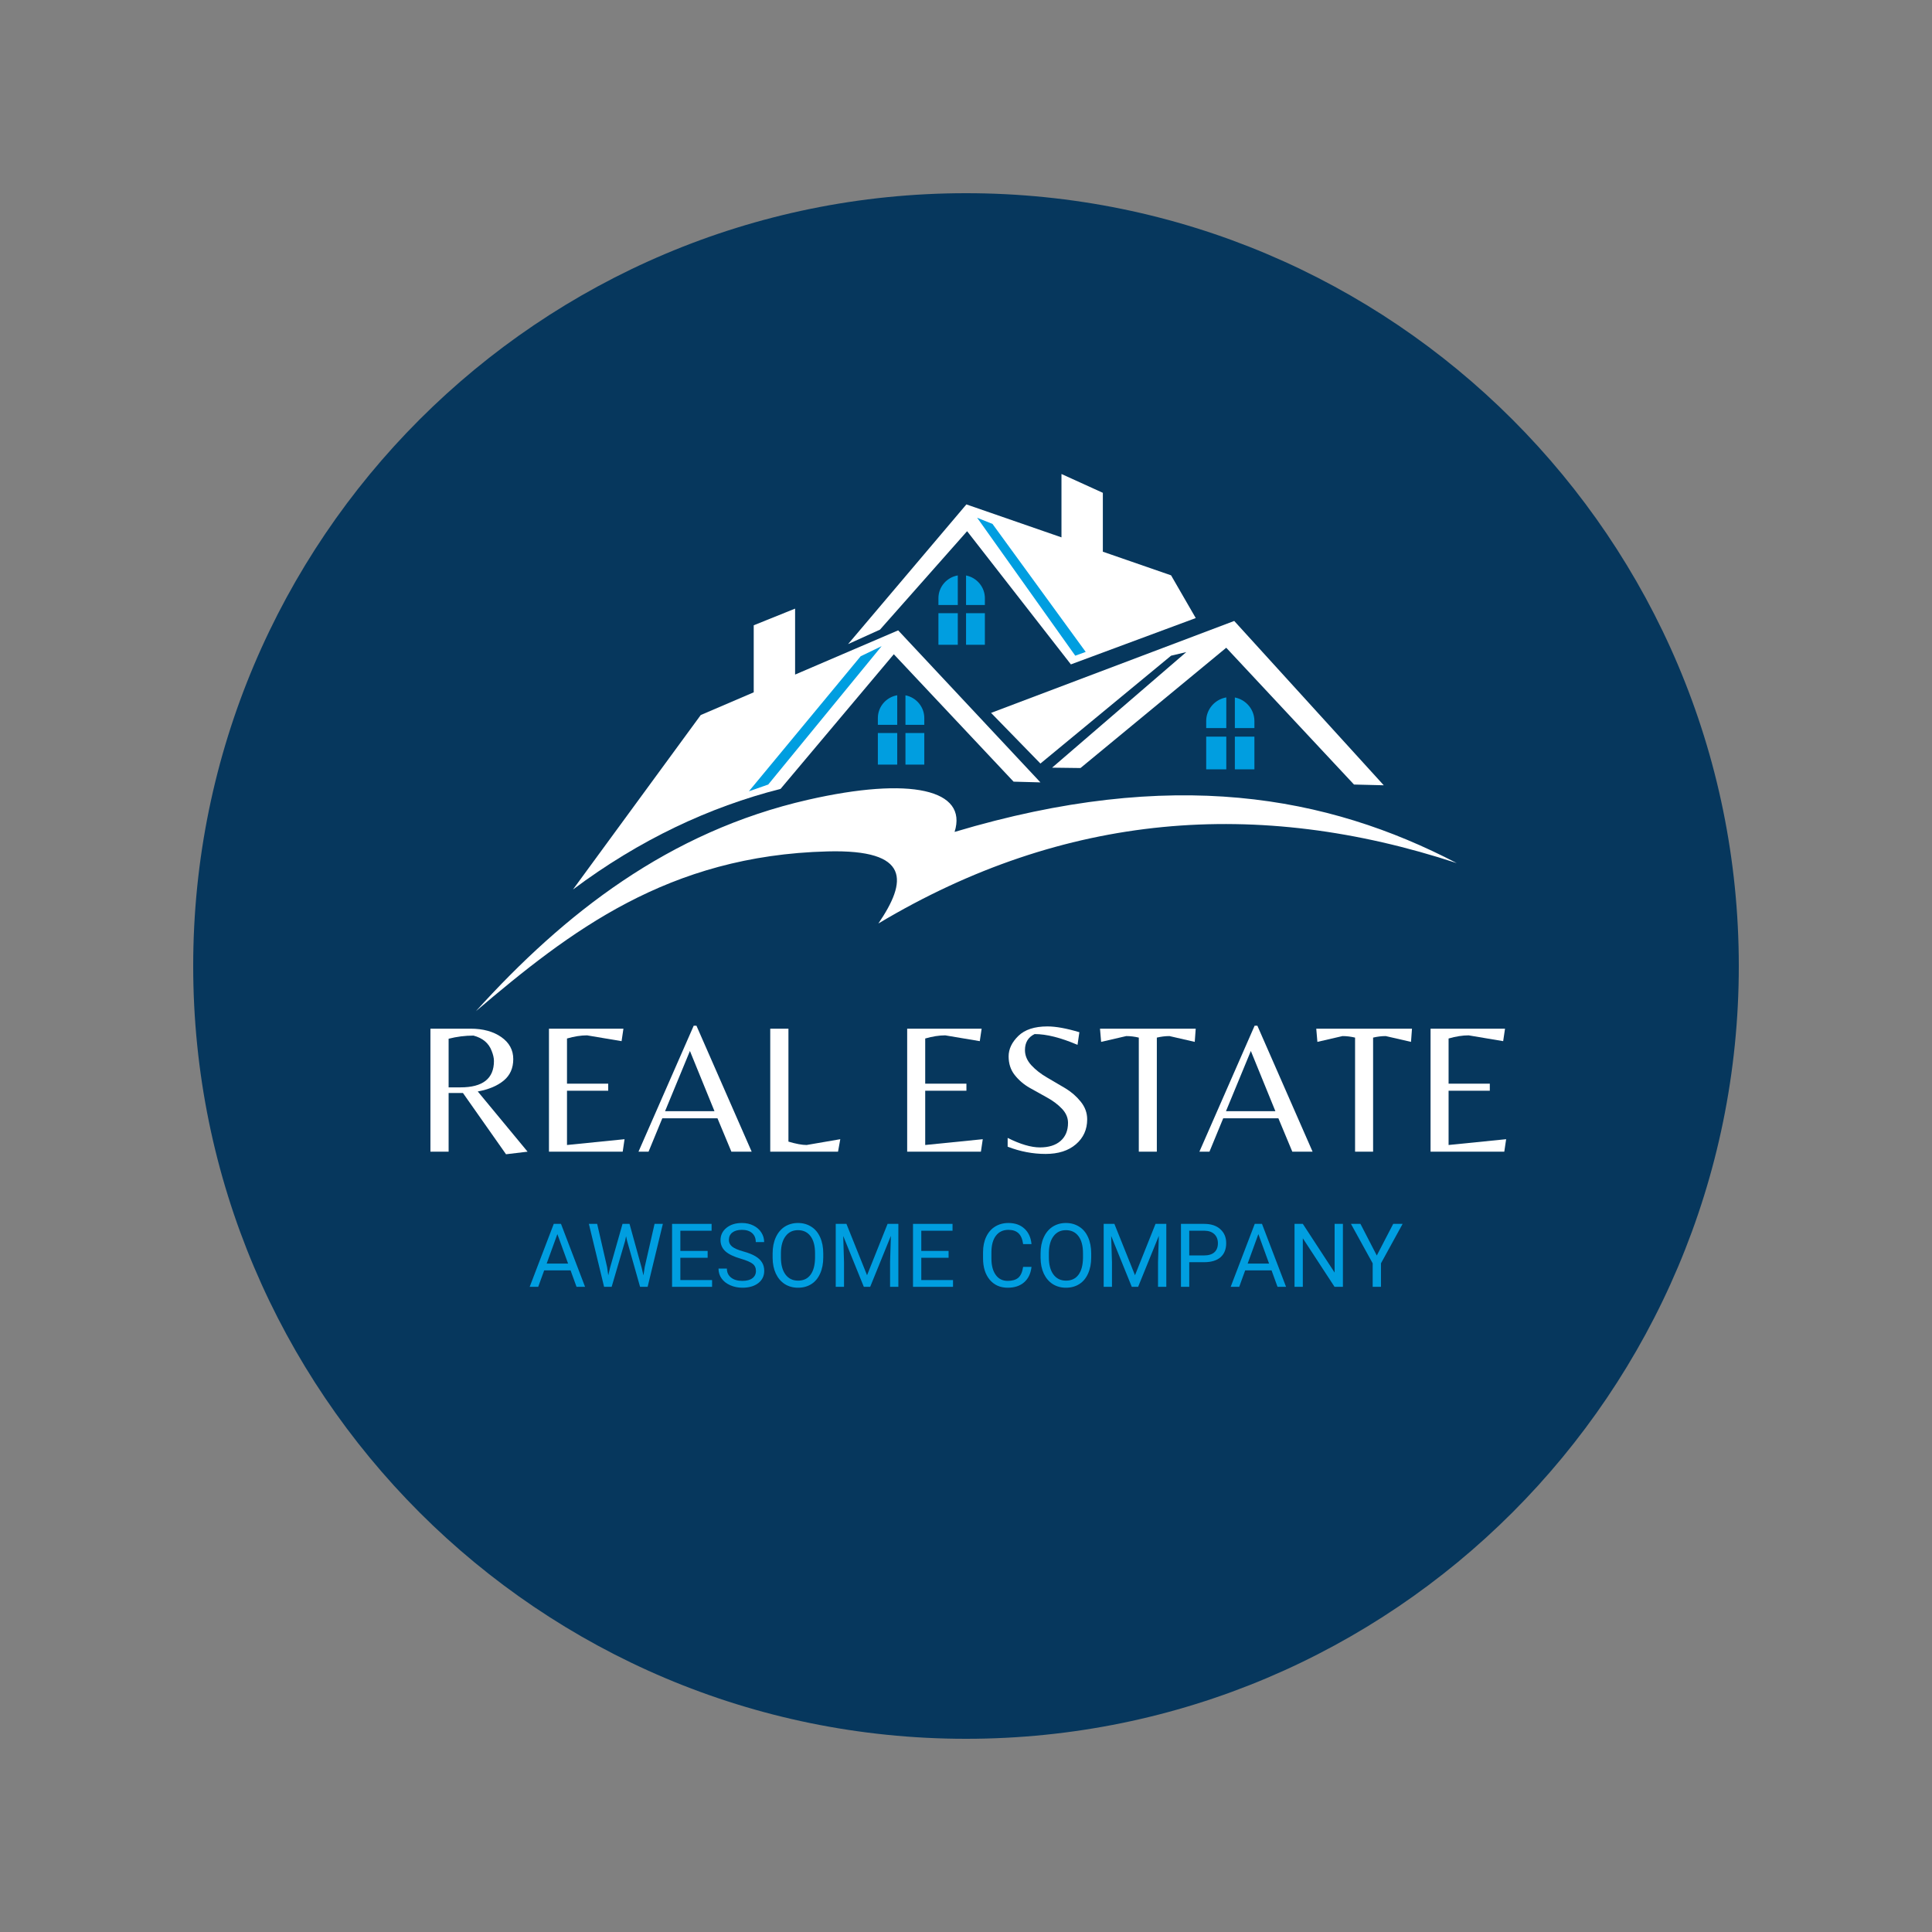 <?xml version="1.0" encoding="UTF-8"?><svg xmlns="http://www.w3.org/2000/svg" xmlns:xlink="http://www.w3.org/1999/xlink" width="375" zoomAndPan="magnify" viewBox="0 0 375 375" height="375" preserveAspectRatio="xMidYMid meet" version="1.0"><rect x="0" y="0" width="375" height="375" fill="#808080" stroke="none"/><defs><g><g id="glyph-0-0"/><g id="glyph-0-1"><path d="M 6.781 -11.391 L 6.781 0 L 3.25 0 L 3.25 -23.875 L 11.031 -23.875 C 13.457 -23.875 15.445 -23.332 17 -22.25 C 18.551 -21.164 19.328 -19.738 19.328 -17.969 C 19.328 -16.207 18.707 -14.816 17.469 -13.797 C 16.227 -12.773 14.551 -12.07 12.438 -11.688 L 22.109 0 L 17.922 0.5 L 9.562 -11.391 Z M 6.781 -12.484 L 9.094 -12.484 C 13.414 -12.484 15.578 -14.188 15.578 -17.594 C 15.578 -18.176 15.43 -18.828 15.141 -19.547 C 14.586 -21.055 13.41 -22.051 11.609 -22.531 C 9.973 -22.531 8.363 -22.328 6.781 -21.922 Z M 6.781 -12.484 "/></g><g id="glyph-0-2"><path d="M 3.25 0 L 3.25 -23.875 L 17.703 -23.875 L 17.344 -21.453 L 10.641 -22.578 C 9.461 -22.578 8.164 -22.375 6.75 -21.969 L 6.75 -13.203 L 14.75 -13.203 L 14.75 -11.828 L 6.75 -11.828 L 6.75 -1.297 L 17.922 -2.422 L 17.562 0 Z M 3.25 0 "/></g><g id="glyph-0-3"><path d="M 0.359 0 L 11.078 -24.453 L 11.609 -24.453 L 22.328 0 L 18.391 0 L 15.688 -6.484 L 4.984 -6.484 L 2.312 0 Z M 5.516 -7.859 L 15.109 -7.859 L 10.344 -19.547 Z M 5.516 -7.859 "/></g><g id="glyph-0-4"><path d="M 3.25 0 L 3.25 -23.875 L 6.781 -23.875 L 6.781 -1.953 C 8.25 -1.516 9.426 -1.297 10.312 -1.297 L 16.844 -2.422 L 16.406 0 Z M 3.25 0 "/></g><g id="glyph-0-5"/><g id="glyph-0-6"><path d="M 5.844 -19.719 C 5.844 -18.664 6.254 -17.688 7.078 -16.781 C 7.91 -15.883 8.922 -15.094 10.109 -14.406 C 11.305 -13.719 12.492 -13.02 13.672 -12.312 C 14.848 -11.602 15.848 -10.734 16.672 -9.703 C 17.504 -8.672 17.922 -7.531 17.922 -6.281 C 17.922 -4.301 17.191 -2.688 15.734 -1.438 C 14.285 -0.188 12.32 0.438 9.844 0.438 C 7.363 0.438 4.91 -0.031 2.484 -0.969 L 2.484 -2.672 C 4.941 -1.441 7.031 -0.828 8.75 -0.828 C 10.469 -0.828 11.805 -1.25 12.766 -2.094 C 13.723 -2.938 14.203 -4.102 14.203 -5.594 C 14.203 -6.602 13.805 -7.52 13.016 -8.344 C 12.223 -9.176 11.258 -9.898 10.125 -10.516 C 9 -11.129 7.867 -11.758 6.734 -12.406 C 5.609 -13.051 4.648 -13.875 3.859 -14.875 C 3.066 -15.875 2.672 -17.082 2.672 -18.5 C 2.672 -19.914 3.301 -21.238 4.562 -22.469 C 5.82 -23.695 7.703 -24.312 10.203 -24.312 C 11.836 -24.312 13.906 -23.938 16.406 -23.188 L 16.047 -20.734 C 12.797 -22.129 10.02 -22.828 7.719 -22.828 C 6.469 -22.223 5.844 -21.188 5.844 -19.719 Z M 5.844 -19.719 "/></g><g id="glyph-0-7"><path d="M 11.391 0 L 7.891 0 L 7.891 -22.141 C 7.078 -22.336 6.266 -22.438 5.453 -22.438 L 0.578 -21.312 L 0.359 -23.875 L 18.938 -23.875 L 18.75 -21.312 L 13.844 -22.438 C 13.031 -22.438 12.211 -22.336 11.391 -22.141 Z M 11.391 0 "/></g><g id="glyph-1-0"/><g id="glyph-1-1"><path d="M 8.172 -3.188 L 3.047 -3.188 L 1.891 0 L 0.234 0 L 4.906 -12.219 L 6.312 -12.219 L 10.984 0 L 9.328 0 Z M 3.531 -4.516 L 7.688 -4.516 L 5.609 -10.234 Z M 3.531 -4.516 "/></g><g id="glyph-1-2"><path d="M 4.047 -3.859 L 4.281 -2.234 L 4.625 -3.688 L 7.047 -12.219 L 8.406 -12.219 L 10.766 -3.688 L 11.109 -2.219 L 11.359 -3.859 L 13.266 -12.219 L 14.875 -12.219 L 11.922 0 L 10.453 0 L 7.938 -8.906 L 7.734 -9.828 L 7.547 -8.906 L 4.938 0 L 3.469 0 L 0.516 -12.219 L 2.125 -12.219 Z M 4.047 -3.859 "/></g><g id="glyph-1-3"><path d="M 8.328 -5.641 L 3.031 -5.641 L 3.031 -1.312 L 9.188 -1.312 L 9.188 0 L 1.422 0 L 1.422 -12.219 L 9.094 -12.219 L 9.094 -10.891 L 3.031 -10.891 L 3.031 -6.969 L 8.328 -6.969 Z M 8.328 -5.641 "/></g><g id="glyph-1-4"><path d="M 5.016 -5.453 C 3.641 -5.848 2.633 -6.332 2 -6.906 C 1.375 -7.488 1.062 -8.207 1.062 -9.062 C 1.062 -10.02 1.441 -10.812 2.203 -11.438 C 2.973 -12.07 3.977 -12.391 5.219 -12.391 C 6.051 -12.391 6.797 -12.223 7.453 -11.891 C 8.109 -11.566 8.617 -11.117 8.984 -10.547 C 9.348 -9.984 9.531 -9.363 9.531 -8.688 L 7.906 -8.688 C 7.906 -9.426 7.672 -10.004 7.203 -10.422 C 6.734 -10.848 6.07 -11.062 5.219 -11.062 C 4.414 -11.062 3.789 -10.883 3.344 -10.531 C 2.906 -10.188 2.688 -9.703 2.688 -9.078 C 2.688 -8.578 2.895 -8.156 3.312 -7.812 C 3.738 -7.469 4.457 -7.156 5.469 -6.875 C 6.488 -6.594 7.285 -6.273 7.859 -5.922 C 8.43 -5.578 8.852 -5.176 9.125 -4.719 C 9.406 -4.258 9.547 -3.723 9.547 -3.109 C 9.547 -2.117 9.16 -1.32 8.391 -0.719 C 7.617 -0.125 6.586 0.172 5.297 0.172 C 4.453 0.172 3.664 0.008 2.938 -0.312 C 2.219 -0.633 1.66 -1.07 1.266 -1.625 C 0.867 -2.188 0.672 -2.828 0.672 -3.547 L 2.297 -3.547 C 2.297 -2.805 2.566 -2.223 3.109 -1.797 C 3.648 -1.367 4.379 -1.156 5.297 -1.156 C 6.148 -1.156 6.801 -1.328 7.25 -1.672 C 7.707 -2.016 7.938 -2.484 7.938 -3.078 C 7.938 -3.68 7.723 -4.145 7.297 -4.469 C 6.879 -4.801 6.117 -5.129 5.016 -5.453 Z M 5.016 -5.453 "/></g><g id="glyph-1-5"><path d="M 10.812 -5.719 C 10.812 -4.52 10.609 -3.473 10.203 -2.578 C 9.805 -1.68 9.238 -1 8.5 -0.531 C 7.758 -0.062 6.898 0.172 5.922 0.172 C 4.953 0.172 4.094 -0.062 3.344 -0.531 C 2.602 -1.008 2.023 -1.688 1.609 -2.562 C 1.203 -3.438 0.992 -4.453 0.984 -5.609 L 0.984 -6.484 C 0.984 -7.66 1.188 -8.695 1.594 -9.594 C 2.008 -10.5 2.586 -11.191 3.328 -11.672 C 4.078 -12.148 4.938 -12.391 5.906 -12.391 C 6.883 -12.391 7.742 -12.148 8.484 -11.672 C 9.234 -11.203 9.805 -10.52 10.203 -9.625 C 10.609 -8.727 10.812 -7.68 10.812 -6.484 Z M 9.219 -6.5 C 9.219 -7.945 8.926 -9.055 8.344 -9.828 C 7.758 -10.609 6.945 -11 5.906 -11 C 4.883 -11 4.082 -10.609 3.5 -9.828 C 2.914 -9.055 2.613 -7.984 2.594 -6.609 L 2.594 -5.719 C 2.594 -4.312 2.883 -3.207 3.469 -2.406 C 4.062 -1.602 4.879 -1.203 5.922 -1.203 C 6.961 -1.203 7.766 -1.578 8.328 -2.328 C 8.898 -3.086 9.195 -4.176 9.219 -5.594 Z M 9.219 -6.5 "/></g><g id="glyph-1-6"><path d="M 3.5 -12.219 L 7.5 -2.25 L 11.484 -12.219 L 13.578 -12.219 L 13.578 0 L 11.969 0 L 11.969 -4.766 L 12.125 -9.891 L 8.109 0 L 6.875 0 L 2.875 -9.875 L 3.031 -4.766 L 3.031 0 L 1.422 0 L 1.422 -12.219 Z M 3.5 -12.219 "/></g><g id="glyph-1-7"/><g id="glyph-1-8"><path d="M 10.406 -3.875 C 10.258 -2.582 9.781 -1.582 8.969 -0.875 C 8.164 -0.176 7.102 0.172 5.781 0.172 C 4.332 0.172 3.172 -0.344 2.297 -1.375 C 1.43 -2.414 1 -3.801 1 -5.531 L 1 -6.719 C 1 -7.852 1.203 -8.848 1.609 -9.703 C 2.016 -10.566 2.586 -11.227 3.328 -11.688 C 4.078 -12.156 4.941 -12.391 5.922 -12.391 C 7.211 -12.391 8.25 -12.023 9.031 -11.297 C 9.82 -10.578 10.281 -9.578 10.406 -8.297 L 8.781 -8.297 C 8.645 -9.266 8.344 -9.969 7.875 -10.406 C 7.406 -10.844 6.754 -11.062 5.922 -11.062 C 4.891 -11.062 4.082 -10.68 3.5 -9.922 C 2.914 -9.16 2.625 -8.078 2.625 -6.672 L 2.625 -5.484 C 2.625 -4.16 2.898 -3.109 3.453 -2.328 C 4.004 -1.547 4.781 -1.156 5.781 -1.156 C 6.664 -1.156 7.348 -1.352 7.828 -1.75 C 8.305 -2.156 8.625 -2.863 8.781 -3.875 Z M 10.406 -3.875 "/></g><g id="glyph-1-9"><path d="M 3.031 -4.781 L 3.031 0 L 1.422 0 L 1.422 -12.219 L 5.922 -12.219 C 7.266 -12.219 8.312 -11.875 9.062 -11.188 C 9.82 -10.508 10.203 -9.609 10.203 -8.484 C 10.203 -7.297 9.832 -6.379 9.094 -5.734 C 8.352 -5.098 7.289 -4.781 5.906 -4.781 Z M 3.031 -6.094 L 5.922 -6.094 C 6.785 -6.094 7.445 -6.297 7.906 -6.703 C 8.363 -7.109 8.594 -7.695 8.594 -8.469 C 8.594 -9.195 8.363 -9.781 7.906 -10.219 C 7.445 -10.656 6.816 -10.879 6.016 -10.891 L 3.031 -10.891 Z M 3.031 -6.094 "/></g><g id="glyph-1-10"><path d="M 10.812 0 L 9.188 0 L 3.031 -9.422 L 3.031 0 L 1.422 0 L 1.422 -12.219 L 3.031 -12.219 L 9.203 -2.766 L 9.203 -12.219 L 10.812 -12.219 Z M 10.812 0 "/></g><g id="glyph-1-11"><path d="M 5.141 -6.078 L 8.328 -12.219 L 10.156 -12.219 L 5.953 -4.562 L 5.953 0 L 4.344 0 L 4.344 -4.562 L 0.125 -12.219 L 1.969 -12.219 Z M 5.141 -6.078 "/></g></g><clipPath id="clip-0"><path d="M 164 92.004 L 233 92.004 L 233 129 L 164 129 Z M 164 92.004 " clip-rule="nonzero"/></clipPath><clipPath id="clip-1"><path d="M 92.371 153 L 282.75 153 L 282.75 196.254 L 92.371 196.254 Z M 92.371 153 " clip-rule="nonzero"/></clipPath></defs><path fill="rgb(2.35%, 21.57%, 36.469%)" d="M 187.5 37.5 C 104.656 37.5 37.5 104.656 37.5 187.5 C 37.5 270.344 104.656 337.5 187.5 337.5 C 270.344 337.5 337.5 270.344 337.5 187.5 C 337.5 104.656 270.344 37.5 187.5 37.5 Z M 187.5 37.5 " fill-opacity="1" fill-rule="nonzero"/><path fill="rgb(100%, 100%, 100%)" d="M 146.297 121.367 C 146.297 125.703 146.297 130.043 146.297 134.379 C 142.867 135.848 139.441 137.32 136.012 138.789 C 127.746 150.078 119.48 161.363 111.215 172.652 C 124.16 162.973 137.684 156.648 151.508 153.121 C 158.836 144.41 166.16 135.699 173.488 126.988 C 181.234 135.23 188.984 143.477 196.734 151.719 C 198.469 151.762 200.207 151.809 201.945 151.859 C 192.742 142.023 183.535 132.188 174.332 122.352 C 167.664 125.211 160.996 128.074 154.328 130.934 C 154.328 126.668 154.328 122.398 154.328 118.133 C 151.648 119.211 148.973 120.289 146.297 121.367 " fill-opacity="1" fill-rule="evenodd"/><g clip-path="url(#clip-0)"><path fill="rgb(100%, 100%, 100%)" d="M 206.031 92.004 L 206.031 104.301 L 187.574 97.906 L 164.609 125.023 L 170.809 122.211 L 187.715 103.105 L 207.859 128.957 L 232.094 119.965 L 227.305 111.672 L 214.062 107.086 L 214.062 95.656 L 206.031 92.004 " fill-opacity="1" fill-rule="evenodd"/></g><path fill="rgb(100%, 100%, 100%)" d="M 201.945 148.203 L 227.305 127.27 L 230.262 126.566 L 204.211 149.004 L 209.723 149.074 L 238.012 125.727 L 262.809 152.277 L 268.586 152.422 L 239.562 120.527 L 192.363 138.371 L 201.945 148.203 " fill-opacity="1" fill-rule="evenodd"/><path fill="rgb(0%, 61.96%, 87.839%)" d="M 167.055 127.379 L 171.121 125.418 L 149.113 152.277 L 145.359 153.59 L 167.055 127.379 " fill-opacity="1" fill-rule="evenodd"/><path fill="rgb(0%, 61.96%, 87.839%)" d="M 189.668 100.496 L 192.648 101.699 L 210.734 126.535 L 208.707 127.27 L 189.668 100.496 " fill-opacity="1" fill-rule="evenodd"/><path fill="rgb(0%, 61.96%, 87.839%)" d="M 175.75 134.961 L 175.75 140.688 L 179.406 140.688 L 179.406 139.371 C 179.406 137.188 177.824 135.359 175.75 134.961 Z M 170.391 139.371 L 170.391 140.688 L 174.152 140.688 L 174.152 134.949 C 172.027 135.309 170.391 137.152 170.391 139.371 Z M 175.75 148.406 L 179.406 148.406 L 179.406 142.281 L 175.75 142.281 Z M 170.391 143.91 L 170.391 148.406 L 174.152 148.406 L 174.152 142.281 L 170.391 142.281 L 170.391 143.91 " fill-opacity="1" fill-rule="evenodd"/><path fill="rgb(0%, 61.96%, 87.839%)" d="M 182.148 116.109 L 182.148 117.43 L 185.906 117.43 L 185.906 111.691 C 183.781 112.051 182.148 113.891 182.148 116.109 Z M 187.508 125.148 L 191.164 125.148 L 191.164 119.023 L 187.508 119.023 Z M 187.508 111.699 L 187.508 117.43 L 191.164 117.43 L 191.164 116.109 C 191.164 113.93 189.582 112.102 187.508 111.699 Z M 182.148 120.648 L 182.148 125.148 L 185.906 125.148 L 185.906 119.023 L 182.148 119.023 L 182.148 120.648 " fill-opacity="1" fill-rule="evenodd"/><path fill="rgb(0%, 61.96%, 87.839%)" d="M 234.121 139.953 L 234.121 141.324 L 238.023 141.324 L 238.023 135.367 C 235.82 135.742 234.121 137.656 234.121 139.953 Z M 239.684 135.379 L 239.684 141.324 L 243.48 141.324 L 243.48 139.953 C 243.48 137.691 241.836 135.793 239.684 135.379 Z M 239.684 149.332 L 243.48 149.332 L 243.48 142.98 L 239.684 142.98 Z M 234.121 144.664 L 234.121 149.332 L 238.023 149.332 L 238.023 142.98 L 234.121 142.98 L 234.121 144.664 " fill-opacity="1" fill-rule="evenodd"/><g clip-path="url(#clip-1)"><path fill="rgb(100%, 100%, 100%)" d="M 92.371 196.27 C 110.645 180.75 129.617 166.055 160.633 165.258 C 176.848 164.84 176.051 171.098 170.492 179.25 C 206.609 157.66 244.105 154.824 282.75 167.527 C 257.652 154.453 227.582 148.82 185.285 161.477 C 187.891 153.234 176.754 150.695 156.844 155.234 C 129.801 161.402 109.508 177.336 92.371 196.27 " fill-opacity="1" fill-rule="evenodd"/></g><g fill="rgb(100%, 100%, 100%)" fill-opacity="1"><use x="80.296" y="223.54" xmlns:xlink="http://www.w3.org/1999/xlink" xlink:href="#glyph-0-1" xlink:type="simple" xlink:actuate="onLoad" xlink:show="embed"/></g><g fill="rgb(100%, 100%, 100%)" fill-opacity="1"><use x="103.304" y="223.54" xmlns:xlink="http://www.w3.org/1999/xlink" xlink:href="#glyph-0-2" xlink:type="simple" xlink:actuate="onLoad" xlink:show="embed"/></g><g fill="rgb(100%, 100%, 100%)" fill-opacity="1"><use x="123.571" y="223.54" xmlns:xlink="http://www.w3.org/1999/xlink" xlink:href="#glyph-0-3" xlink:type="simple" xlink:actuate="onLoad" xlink:show="embed"/></g><g fill="rgb(100%, 100%, 100%)" fill-opacity="1"><use x="146.254" y="223.54" xmlns:xlink="http://www.w3.org/1999/xlink" xlink:href="#glyph-0-4" xlink:type="simple" xlink:actuate="onLoad" xlink:show="embed"/></g><g fill="rgb(100%, 100%, 100%)" fill-opacity="1"><use x="163.817" y="223.54" xmlns:xlink="http://www.w3.org/1999/xlink" xlink:href="#glyph-0-5" xlink:type="simple" xlink:actuate="onLoad" xlink:show="embed"/></g><g fill="rgb(100%, 100%, 100%)" fill-opacity="1"><use x="172.832" y="223.54" xmlns:xlink="http://www.w3.org/1999/xlink" xlink:href="#glyph-0-2" xlink:type="simple" xlink:actuate="onLoad" xlink:show="embed"/></g><g fill="rgb(100%, 100%, 100%)" fill-opacity="1"><use x="193.1" y="223.54" xmlns:xlink="http://www.w3.org/1999/xlink" xlink:href="#glyph-0-6" xlink:type="simple" xlink:actuate="onLoad" xlink:show="embed"/></g><g fill="rgb(100%, 100%, 100%)" fill-opacity="1"><use x="213.15" y="223.54" xmlns:xlink="http://www.w3.org/1999/xlink" xlink:href="#glyph-0-7" xlink:type="simple" xlink:actuate="onLoad" xlink:show="embed"/></g><g fill="rgb(100%, 100%, 100%)" fill-opacity="1"><use x="232.444" y="223.54" xmlns:xlink="http://www.w3.org/1999/xlink" xlink:href="#glyph-0-3" xlink:type="simple" xlink:actuate="onLoad" xlink:show="embed"/></g><g fill="rgb(100%, 100%, 100%)" fill-opacity="1"><use x="255.127" y="223.54" xmlns:xlink="http://www.w3.org/1999/xlink" xlink:href="#glyph-0-7" xlink:type="simple" xlink:actuate="onLoad" xlink:show="embed"/></g><g fill="rgb(100%, 100%, 100%)" fill-opacity="1"><use x="274.42" y="223.54" xmlns:xlink="http://www.w3.org/1999/xlink" xlink:href="#glyph-0-2" xlink:type="simple" xlink:actuate="onLoad" xlink:show="embed"/></g><g fill="rgb(0%, 61.96%, 87.839%)" fill-opacity="1"><use x="102.577" y="249.773" xmlns:xlink="http://www.w3.org/1999/xlink" xlink:href="#glyph-1-1" xlink:type="simple" xlink:actuate="onLoad" xlink:show="embed"/></g><g fill="rgb(0%, 61.96%, 87.839%)" fill-opacity="1"><use x="113.784" y="249.773" xmlns:xlink="http://www.w3.org/1999/xlink" xlink:href="#glyph-1-2" xlink:type="simple" xlink:actuate="onLoad" xlink:show="embed"/></g><g fill="rgb(0%, 61.96%, 87.839%)" fill-opacity="1"><use x="129.026" y="249.773" xmlns:xlink="http://www.w3.org/1999/xlink" xlink:href="#glyph-1-3" xlink:type="simple" xlink:actuate="onLoad" xlink:show="embed"/></g><g fill="rgb(0%, 61.96%, 87.839%)" fill-opacity="1"><use x="138.79" y="249.773" xmlns:xlink="http://www.w3.org/1999/xlink" xlink:href="#glyph-1-4" xlink:type="simple" xlink:actuate="onLoad" xlink:show="embed"/></g><g fill="rgb(0%, 61.96%, 87.839%)" fill-opacity="1"><use x="148.982" y="249.773" xmlns:xlink="http://www.w3.org/1999/xlink" xlink:href="#glyph-1-5" xlink:type="simple" xlink:actuate="onLoad" xlink:show="embed"/></g><g fill="rgb(0%, 61.96%, 87.839%)" fill-opacity="1"><use x="160.793" y="249.773" xmlns:xlink="http://www.w3.org/1999/xlink" xlink:href="#glyph-1-6" xlink:type="simple" xlink:actuate="onLoad" xlink:show="embed"/></g><g fill="rgb(0%, 61.96%, 87.839%)" fill-opacity="1"><use x="175.792" y="249.773" xmlns:xlink="http://www.w3.org/1999/xlink" xlink:href="#glyph-1-3" xlink:type="simple" xlink:actuate="onLoad" xlink:show="embed"/></g><g fill="rgb(0%, 61.96%, 87.839%)" fill-opacity="1"><use x="185.556" y="249.773" xmlns:xlink="http://www.w3.org/1999/xlink" xlink:href="#glyph-1-7" xlink:type="simple" xlink:actuate="onLoad" xlink:show="embed"/></g><g fill="rgb(0%, 61.96%, 87.839%)" fill-opacity="1"><use x="189.809" y="249.773" xmlns:xlink="http://www.w3.org/1999/xlink" xlink:href="#glyph-1-8" xlink:type="simple" xlink:actuate="onLoad" xlink:show="embed"/></g><g fill="rgb(0%, 61.96%, 87.839%)" fill-opacity="1"><use x="200.991" y="249.773" xmlns:xlink="http://www.w3.org/1999/xlink" xlink:href="#glyph-1-5" xlink:type="simple" xlink:actuate="onLoad" xlink:show="embed"/></g><g fill="rgb(0%, 61.96%, 87.839%)" fill-opacity="1"><use x="212.802" y="249.773" xmlns:xlink="http://www.w3.org/1999/xlink" xlink:href="#glyph-1-6" xlink:type="simple" xlink:actuate="onLoad" xlink:show="embed"/></g><g fill="rgb(0%, 61.96%, 87.839%)" fill-opacity="1"><use x="227.801" y="249.773" xmlns:xlink="http://www.w3.org/1999/xlink" xlink:href="#glyph-1-9" xlink:type="simple" xlink:actuate="onLoad" xlink:show="embed"/></g><g fill="rgb(0%, 61.96%, 87.839%)" fill-opacity="1"><use x="238.639" y="249.773" xmlns:xlink="http://www.w3.org/1999/xlink" xlink:href="#glyph-1-1" xlink:type="simple" xlink:actuate="onLoad" xlink:show="embed"/></g><g fill="rgb(0%, 61.96%, 87.839%)" fill-opacity="1"><use x="249.846" y="249.773" xmlns:xlink="http://www.w3.org/1999/xlink" xlink:href="#glyph-1-10" xlink:type="simple" xlink:actuate="onLoad" xlink:show="embed"/></g><g fill="rgb(0%, 61.96%, 87.839%)" fill-opacity="1"><use x="262.093" y="249.773" xmlns:xlink="http://www.w3.org/1999/xlink" xlink:href="#glyph-1-11" xlink:type="simple" xlink:actuate="onLoad" xlink:show="embed"/></g></svg>